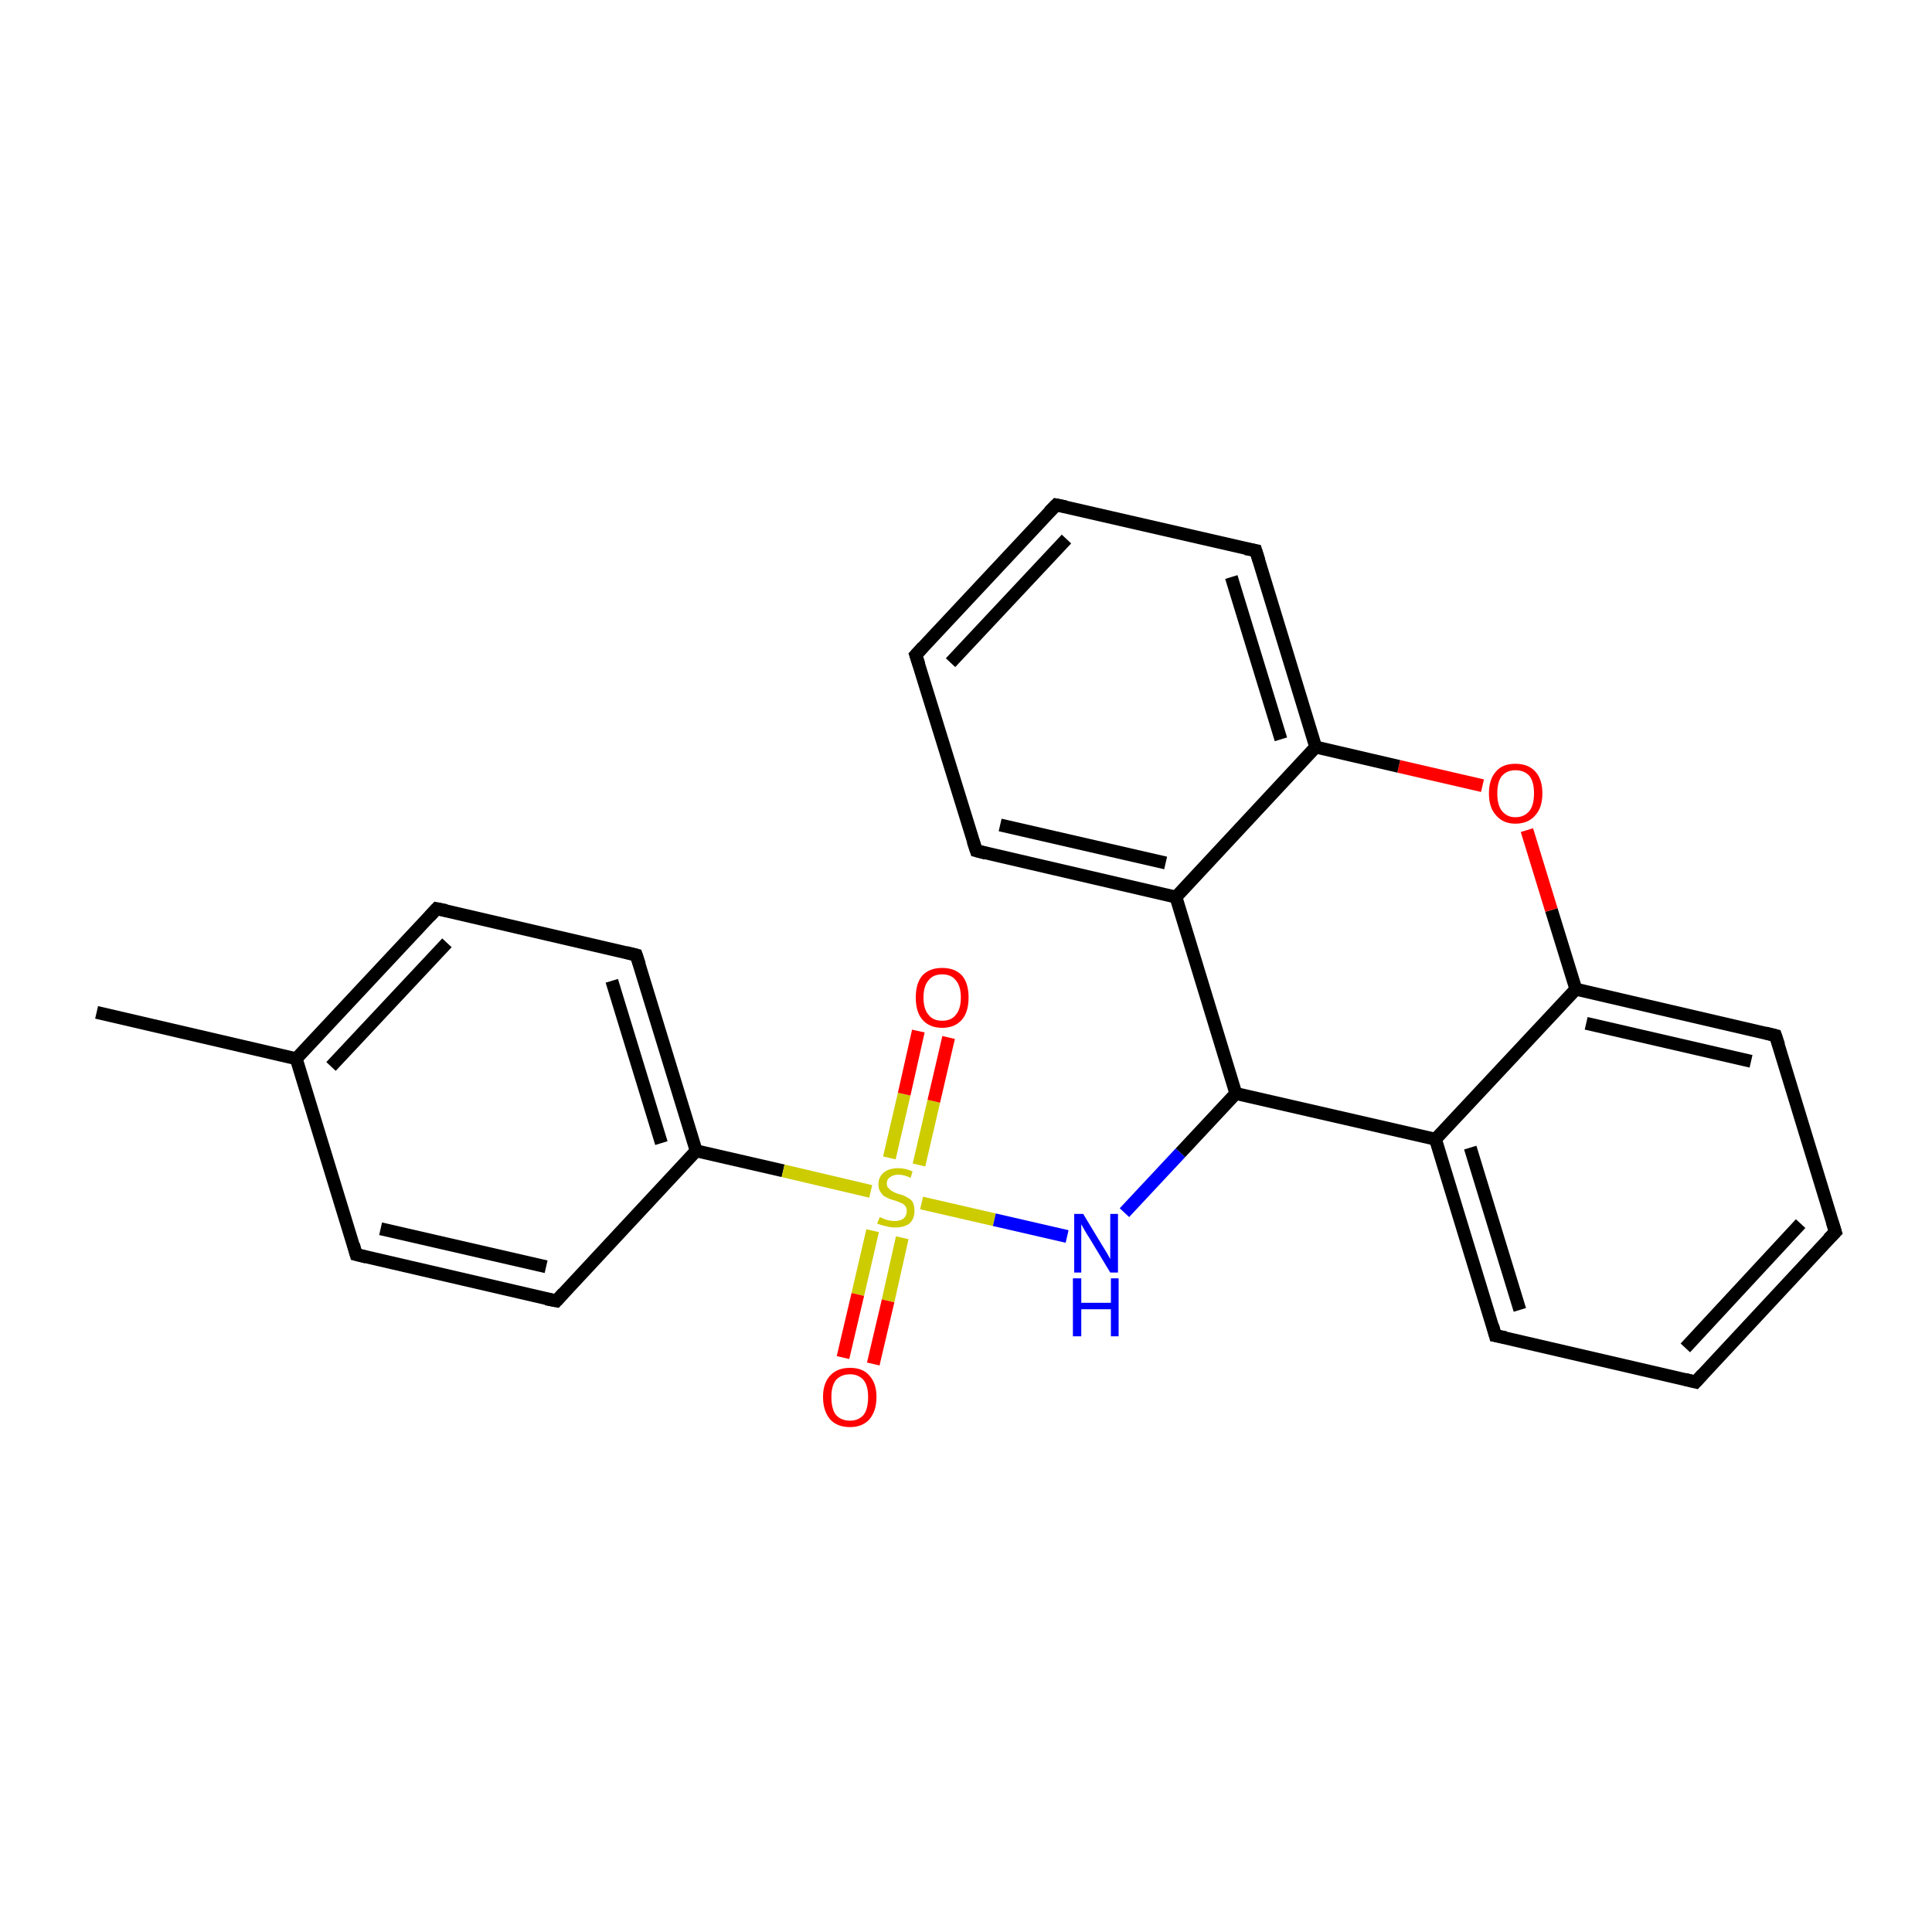 <?xml version='1.0' encoding='iso-8859-1'?>
<svg version='1.1' baseProfile='full'
              xmlns='http://www.w3.org/2000/svg'
                      xmlns:rdkit='http://www.rdkit.org/xml'
                      xmlns:xlink='http://www.w3.org/1999/xlink'
                  xml:space='preserve'
width='300px' height='300px' viewBox='0 0 300 300'>
<!-- END OF HEADER -->
<rect style='opacity:1.0;fill:#FFFFFF;stroke:none' width='300.0' height='300.0' x='0.0' y='0.0'> </rect>
<path class='bond-0 atom-0 atom-1' d='M 15.0,157.2 L 46.0,164.4' style='fill:none;fill-rule:evenodd;stroke:#000000;stroke-width:2.0px;stroke-linecap:butt;stroke-linejoin:miter;stroke-opacity:1' />
<path class='bond-1 atom-1 atom-2' d='M 46.0,164.4 L 67.8,141.1' style='fill:none;fill-rule:evenodd;stroke:#000000;stroke-width:2.0px;stroke-linecap:butt;stroke-linejoin:miter;stroke-opacity:1' />
<path class='bond-1 atom-1 atom-2' d='M 51.4,165.6 L 69.4,146.4' style='fill:none;fill-rule:evenodd;stroke:#000000;stroke-width:2.0px;stroke-linecap:butt;stroke-linejoin:miter;stroke-opacity:1' />
<path class='bond-2 atom-2 atom-3' d='M 67.8,141.1 L 98.8,148.3' style='fill:none;fill-rule:evenodd;stroke:#000000;stroke-width:2.0px;stroke-linecap:butt;stroke-linejoin:miter;stroke-opacity:1' />
<path class='bond-3 atom-3 atom-4' d='M 98.8,148.3 L 108.1,178.7' style='fill:none;fill-rule:evenodd;stroke:#000000;stroke-width:2.0px;stroke-linecap:butt;stroke-linejoin:miter;stroke-opacity:1' />
<path class='bond-3 atom-3 atom-4' d='M 95.0,152.3 L 102.7,177.5' style='fill:none;fill-rule:evenodd;stroke:#000000;stroke-width:2.0px;stroke-linecap:butt;stroke-linejoin:miter;stroke-opacity:1' />
<path class='bond-4 atom-4 atom-5' d='M 108.1,178.7 L 121.6,181.8' style='fill:none;fill-rule:evenodd;stroke:#000000;stroke-width:2.0px;stroke-linecap:butt;stroke-linejoin:miter;stroke-opacity:1' />
<path class='bond-4 atom-4 atom-5' d='M 121.6,181.8 L 135.2,185.0' style='fill:none;fill-rule:evenodd;stroke:#CCCC00;stroke-width:2.0px;stroke-linecap:butt;stroke-linejoin:miter;stroke-opacity:1' />
<path class='bond-5 atom-5 atom-6' d='M 142.7,180.9 L 145.0,171.0' style='fill:none;fill-rule:evenodd;stroke:#CCCC00;stroke-width:2.0px;stroke-linecap:butt;stroke-linejoin:miter;stroke-opacity:1' />
<path class='bond-5 atom-5 atom-6' d='M 145.0,171.0 L 147.3,161.1' style='fill:none;fill-rule:evenodd;stroke:#FF0000;stroke-width:2.0px;stroke-linecap:butt;stroke-linejoin:miter;stroke-opacity:1' />
<path class='bond-5 atom-5 atom-6' d='M 138.1,179.8 L 140.4,169.9' style='fill:none;fill-rule:evenodd;stroke:#CCCC00;stroke-width:2.0px;stroke-linecap:butt;stroke-linejoin:miter;stroke-opacity:1' />
<path class='bond-5 atom-5 atom-6' d='M 140.4,169.9 L 142.6,160.1' style='fill:none;fill-rule:evenodd;stroke:#FF0000;stroke-width:2.0px;stroke-linecap:butt;stroke-linejoin:miter;stroke-opacity:1' />
<path class='bond-6 atom-5 atom-7' d='M 135.5,191.1 L 133.2,201.0' style='fill:none;fill-rule:evenodd;stroke:#CCCC00;stroke-width:2.0px;stroke-linecap:butt;stroke-linejoin:miter;stroke-opacity:1' />
<path class='bond-6 atom-5 atom-7' d='M 133.2,201.0 L 130.9,210.8' style='fill:none;fill-rule:evenodd;stroke:#FF0000;stroke-width:2.0px;stroke-linecap:butt;stroke-linejoin:miter;stroke-opacity:1' />
<path class='bond-6 atom-5 atom-7' d='M 140.1,192.2 L 137.9,202.0' style='fill:none;fill-rule:evenodd;stroke:#CCCC00;stroke-width:2.0px;stroke-linecap:butt;stroke-linejoin:miter;stroke-opacity:1' />
<path class='bond-6 atom-5 atom-7' d='M 137.9,202.0 L 135.6,211.8' style='fill:none;fill-rule:evenodd;stroke:#FF0000;stroke-width:2.0px;stroke-linecap:butt;stroke-linejoin:miter;stroke-opacity:1' />
<path class='bond-7 atom-5 atom-8' d='M 143.1,186.8 L 154.4,189.4' style='fill:none;fill-rule:evenodd;stroke:#CCCC00;stroke-width:2.0px;stroke-linecap:butt;stroke-linejoin:miter;stroke-opacity:1' />
<path class='bond-7 atom-5 atom-8' d='M 154.4,189.4 L 165.7,192.0' style='fill:none;fill-rule:evenodd;stroke:#0000FF;stroke-width:2.0px;stroke-linecap:butt;stroke-linejoin:miter;stroke-opacity:1' />
<path class='bond-8 atom-8 atom-9' d='M 174.6,188.3 L 183.3,179.0' style='fill:none;fill-rule:evenodd;stroke:#0000FF;stroke-width:2.0px;stroke-linecap:butt;stroke-linejoin:miter;stroke-opacity:1' />
<path class='bond-8 atom-8 atom-9' d='M 183.3,179.0 L 191.9,169.8' style='fill:none;fill-rule:evenodd;stroke:#000000;stroke-width:2.0px;stroke-linecap:butt;stroke-linejoin:miter;stroke-opacity:1' />
<path class='bond-9 atom-9 atom-10' d='M 191.9,169.8 L 222.9,176.9' style='fill:none;fill-rule:evenodd;stroke:#000000;stroke-width:2.0px;stroke-linecap:butt;stroke-linejoin:miter;stroke-opacity:1' />
<path class='bond-10 atom-10 atom-11' d='M 222.9,176.9 L 232.2,207.4' style='fill:none;fill-rule:evenodd;stroke:#000000;stroke-width:2.0px;stroke-linecap:butt;stroke-linejoin:miter;stroke-opacity:1' />
<path class='bond-10 atom-10 atom-11' d='M 228.3,178.2 L 236.0,203.4' style='fill:none;fill-rule:evenodd;stroke:#000000;stroke-width:2.0px;stroke-linecap:butt;stroke-linejoin:miter;stroke-opacity:1' />
<path class='bond-11 atom-11 atom-12' d='M 232.2,207.4 L 263.3,214.6' style='fill:none;fill-rule:evenodd;stroke:#000000;stroke-width:2.0px;stroke-linecap:butt;stroke-linejoin:miter;stroke-opacity:1' />
<path class='bond-12 atom-12 atom-13' d='M 263.3,214.6 L 285.0,191.3' style='fill:none;fill-rule:evenodd;stroke:#000000;stroke-width:2.0px;stroke-linecap:butt;stroke-linejoin:miter;stroke-opacity:1' />
<path class='bond-12 atom-12 atom-13' d='M 261.7,209.3 L 279.6,190.0' style='fill:none;fill-rule:evenodd;stroke:#000000;stroke-width:2.0px;stroke-linecap:butt;stroke-linejoin:miter;stroke-opacity:1' />
<path class='bond-13 atom-13 atom-14' d='M 285.0,191.3 L 275.7,160.8' style='fill:none;fill-rule:evenodd;stroke:#000000;stroke-width:2.0px;stroke-linecap:butt;stroke-linejoin:miter;stroke-opacity:1' />
<path class='bond-14 atom-14 atom-15' d='M 275.7,160.8 L 244.7,153.6' style='fill:none;fill-rule:evenodd;stroke:#000000;stroke-width:2.0px;stroke-linecap:butt;stroke-linejoin:miter;stroke-opacity:1' />
<path class='bond-14 atom-14 atom-15' d='M 271.9,164.8 L 246.3,158.9' style='fill:none;fill-rule:evenodd;stroke:#000000;stroke-width:2.0px;stroke-linecap:butt;stroke-linejoin:miter;stroke-opacity:1' />
<path class='bond-15 atom-15 atom-16' d='M 244.7,153.6 L 240.9,141.3' style='fill:none;fill-rule:evenodd;stroke:#000000;stroke-width:2.0px;stroke-linecap:butt;stroke-linejoin:miter;stroke-opacity:1' />
<path class='bond-15 atom-15 atom-16' d='M 240.9,141.3 L 237.1,128.9' style='fill:none;fill-rule:evenodd;stroke:#FF0000;stroke-width:2.0px;stroke-linecap:butt;stroke-linejoin:miter;stroke-opacity:1' />
<path class='bond-16 atom-16 atom-17' d='M 230.2,122.0 L 217.2,119.0' style='fill:none;fill-rule:evenodd;stroke:#FF0000;stroke-width:2.0px;stroke-linecap:butt;stroke-linejoin:miter;stroke-opacity:1' />
<path class='bond-16 atom-16 atom-17' d='M 217.2,119.0 L 204.3,116.0' style='fill:none;fill-rule:evenodd;stroke:#000000;stroke-width:2.0px;stroke-linecap:butt;stroke-linejoin:miter;stroke-opacity:1' />
<path class='bond-17 atom-17 atom-18' d='M 204.3,116.0 L 195.0,85.5' style='fill:none;fill-rule:evenodd;stroke:#000000;stroke-width:2.0px;stroke-linecap:butt;stroke-linejoin:miter;stroke-opacity:1' />
<path class='bond-17 atom-17 atom-18' d='M 198.9,114.8 L 191.2,89.6' style='fill:none;fill-rule:evenodd;stroke:#000000;stroke-width:2.0px;stroke-linecap:butt;stroke-linejoin:miter;stroke-opacity:1' />
<path class='bond-18 atom-18 atom-19' d='M 195.0,85.5 L 164.0,78.4' style='fill:none;fill-rule:evenodd;stroke:#000000;stroke-width:2.0px;stroke-linecap:butt;stroke-linejoin:miter;stroke-opacity:1' />
<path class='bond-19 atom-19 atom-20' d='M 164.0,78.4 L 142.2,101.7' style='fill:none;fill-rule:evenodd;stroke:#000000;stroke-width:2.0px;stroke-linecap:butt;stroke-linejoin:miter;stroke-opacity:1' />
<path class='bond-19 atom-19 atom-20' d='M 165.6,83.7 L 147.6,102.9' style='fill:none;fill-rule:evenodd;stroke:#000000;stroke-width:2.0px;stroke-linecap:butt;stroke-linejoin:miter;stroke-opacity:1' />
<path class='bond-20 atom-20 atom-21' d='M 142.2,101.7 L 151.6,132.1' style='fill:none;fill-rule:evenodd;stroke:#000000;stroke-width:2.0px;stroke-linecap:butt;stroke-linejoin:miter;stroke-opacity:1' />
<path class='bond-21 atom-21 atom-22' d='M 151.6,132.1 L 182.6,139.3' style='fill:none;fill-rule:evenodd;stroke:#000000;stroke-width:2.0px;stroke-linecap:butt;stroke-linejoin:miter;stroke-opacity:1' />
<path class='bond-21 atom-21 atom-22' d='M 155.3,128.1 L 181.0,134.0' style='fill:none;fill-rule:evenodd;stroke:#000000;stroke-width:2.0px;stroke-linecap:butt;stroke-linejoin:miter;stroke-opacity:1' />
<path class='bond-22 atom-4 atom-23' d='M 108.1,178.7 L 86.4,202.0' style='fill:none;fill-rule:evenodd;stroke:#000000;stroke-width:2.0px;stroke-linecap:butt;stroke-linejoin:miter;stroke-opacity:1' />
<path class='bond-23 atom-23 atom-24' d='M 86.4,202.0 L 55.3,194.8' style='fill:none;fill-rule:evenodd;stroke:#000000;stroke-width:2.0px;stroke-linecap:butt;stroke-linejoin:miter;stroke-opacity:1' />
<path class='bond-23 atom-23 atom-24' d='M 84.8,196.7 L 59.1,190.8' style='fill:none;fill-rule:evenodd;stroke:#000000;stroke-width:2.0px;stroke-linecap:butt;stroke-linejoin:miter;stroke-opacity:1' />
<path class='bond-24 atom-24 atom-1' d='M 55.3,194.8 L 46.0,164.4' style='fill:none;fill-rule:evenodd;stroke:#000000;stroke-width:2.0px;stroke-linecap:butt;stroke-linejoin:miter;stroke-opacity:1' />
<path class='bond-25 atom-22 atom-9' d='M 182.6,139.3 L 191.9,169.8' style='fill:none;fill-rule:evenodd;stroke:#000000;stroke-width:2.0px;stroke-linecap:butt;stroke-linejoin:miter;stroke-opacity:1' />
<path class='bond-26 atom-15 atom-10' d='M 244.7,153.6 L 222.9,176.9' style='fill:none;fill-rule:evenodd;stroke:#000000;stroke-width:2.0px;stroke-linecap:butt;stroke-linejoin:miter;stroke-opacity:1' />
<path class='bond-27 atom-22 atom-17' d='M 182.6,139.3 L 204.3,116.0' style='fill:none;fill-rule:evenodd;stroke:#000000;stroke-width:2.0px;stroke-linecap:butt;stroke-linejoin:miter;stroke-opacity:1' />
<path d='M 66.7,142.3 L 67.8,141.1 L 69.3,141.4' style='fill:none;stroke:#000000;stroke-width:2.0px;stroke-linecap:butt;stroke-linejoin:miter;stroke-miterlimit:10;stroke-opacity:1;' />
<path d='M 97.2,147.9 L 98.8,148.3 L 99.3,149.8' style='fill:none;stroke:#000000;stroke-width:2.0px;stroke-linecap:butt;stroke-linejoin:miter;stroke-miterlimit:10;stroke-opacity:1;' />
<path d='M 231.8,205.9 L 232.2,207.4 L 233.8,207.7' style='fill:none;stroke:#000000;stroke-width:2.0px;stroke-linecap:butt;stroke-linejoin:miter;stroke-miterlimit:10;stroke-opacity:1;' />
<path d='M 261.7,214.2 L 263.3,214.6 L 264.4,213.4' style='fill:none;stroke:#000000;stroke-width:2.0px;stroke-linecap:butt;stroke-linejoin:miter;stroke-miterlimit:10;stroke-opacity:1;' />
<path d='M 283.9,192.4 L 285.0,191.3 L 284.5,189.7' style='fill:none;stroke:#000000;stroke-width:2.0px;stroke-linecap:butt;stroke-linejoin:miter;stroke-miterlimit:10;stroke-opacity:1;' />
<path d='M 276.2,162.3 L 275.7,160.8 L 274.1,160.4' style='fill:none;stroke:#000000;stroke-width:2.0px;stroke-linecap:butt;stroke-linejoin:miter;stroke-miterlimit:10;stroke-opacity:1;' />
<path d='M 195.5,87.1 L 195.0,85.5 L 193.4,85.2' style='fill:none;stroke:#000000;stroke-width:2.0px;stroke-linecap:butt;stroke-linejoin:miter;stroke-miterlimit:10;stroke-opacity:1;' />
<path d='M 165.5,78.7 L 164.0,78.4 L 162.9,79.5' style='fill:none;stroke:#000000;stroke-width:2.0px;stroke-linecap:butt;stroke-linejoin:miter;stroke-miterlimit:10;stroke-opacity:1;' />
<path d='M 143.3,100.5 L 142.2,101.7 L 142.7,103.2' style='fill:none;stroke:#000000;stroke-width:2.0px;stroke-linecap:butt;stroke-linejoin:miter;stroke-miterlimit:10;stroke-opacity:1;' />
<path d='M 151.1,130.6 L 151.6,132.1 L 153.1,132.5' style='fill:none;stroke:#000000;stroke-width:2.0px;stroke-linecap:butt;stroke-linejoin:miter;stroke-miterlimit:10;stroke-opacity:1;' />
<path d='M 87.5,200.8 L 86.4,202.0 L 84.8,201.7' style='fill:none;stroke:#000000;stroke-width:2.0px;stroke-linecap:butt;stroke-linejoin:miter;stroke-miterlimit:10;stroke-opacity:1;' />
<path d='M 56.9,195.2 L 55.3,194.8 L 54.9,193.3' style='fill:none;stroke:#000000;stroke-width:2.0px;stroke-linecap:butt;stroke-linejoin:miter;stroke-miterlimit:10;stroke-opacity:1;' />
<path class='atom-5' d='M 136.6 189.0
Q 136.7 189.0, 137.1 189.2
Q 137.5 189.4, 138.0 189.5
Q 138.5 189.6, 138.9 189.6
Q 139.8 189.6, 140.3 189.2
Q 140.8 188.8, 140.8 188.0
Q 140.8 187.5, 140.5 187.2
Q 140.3 186.9, 139.9 186.8
Q 139.5 186.6, 138.9 186.4
Q 138.1 186.2, 137.6 185.9
Q 137.1 185.7, 136.8 185.2
Q 136.4 184.7, 136.4 183.9
Q 136.4 182.8, 137.2 182.1
Q 138.0 181.4, 139.5 181.4
Q 140.6 181.4, 141.7 181.9
L 141.4 182.9
Q 140.4 182.4, 139.5 182.4
Q 138.7 182.4, 138.2 182.8
Q 137.7 183.1, 137.7 183.8
Q 137.7 184.3, 138.0 184.5
Q 138.2 184.8, 138.6 185.0
Q 138.9 185.2, 139.5 185.4
Q 140.4 185.6, 140.8 185.9
Q 141.3 186.1, 141.7 186.6
Q 142.0 187.2, 142.0 188.0
Q 142.0 189.3, 141.2 190.0
Q 140.4 190.6, 139.0 190.6
Q 138.2 190.6, 137.6 190.4
Q 137.0 190.3, 136.2 190.0
L 136.6 189.0
' fill='#CCCC00'/>
<path class='atom-6' d='M 142.2 154.9
Q 142.2 152.7, 143.2 151.5
Q 144.3 150.3, 146.3 150.3
Q 148.3 150.3, 149.4 151.5
Q 150.4 152.7, 150.4 154.9
Q 150.4 157.1, 149.4 158.3
Q 148.3 159.6, 146.3 159.6
Q 144.3 159.6, 143.2 158.3
Q 142.2 157.1, 142.2 154.9
M 146.3 158.5
Q 147.7 158.5, 148.4 157.6
Q 149.2 156.7, 149.2 154.9
Q 149.2 153.1, 148.4 152.2
Q 147.7 151.3, 146.3 151.3
Q 144.9 151.3, 144.2 152.2
Q 143.4 153.1, 143.4 154.9
Q 143.4 156.7, 144.2 157.6
Q 144.9 158.5, 146.3 158.5
' fill='#FF0000'/>
<path class='atom-7' d='M 127.8 216.9
Q 127.8 214.8, 128.9 213.6
Q 130.0 212.4, 132.0 212.4
Q 134.0 212.4, 135.0 213.6
Q 136.1 214.8, 136.1 216.9
Q 136.1 219.1, 135.0 220.4
Q 133.9 221.6, 132.0 221.6
Q 130.0 221.6, 128.9 220.4
Q 127.8 219.1, 127.8 216.9
M 132.0 220.6
Q 133.3 220.6, 134.1 219.7
Q 134.8 218.8, 134.8 216.9
Q 134.8 215.2, 134.1 214.3
Q 133.3 213.4, 132.0 213.4
Q 130.6 213.4, 129.8 214.3
Q 129.1 215.2, 129.1 216.9
Q 129.1 218.8, 129.8 219.7
Q 130.6 220.6, 132.0 220.6
' fill='#FF0000'/>
<path class='atom-8' d='M 168.2 188.5
L 171.1 193.3
Q 171.4 193.8, 171.9 194.6
Q 172.4 195.5, 172.4 195.5
L 172.4 188.5
L 173.6 188.5
L 173.6 197.6
L 172.4 197.6
L 169.2 192.3
Q 168.8 191.7, 168.4 191.0
Q 168.0 190.3, 167.9 190.1
L 167.9 197.6
L 166.8 197.6
L 166.8 188.5
L 168.2 188.5
' fill='#0000FF'/>
<path class='atom-8' d='M 166.6 198.5
L 167.9 198.5
L 167.9 202.3
L 172.5 202.3
L 172.5 198.5
L 173.7 198.5
L 173.7 207.5
L 172.5 207.5
L 172.5 203.3
L 167.9 203.3
L 167.9 207.5
L 166.6 207.5
L 166.6 198.5
' fill='#0000FF'/>
<path class='atom-16' d='M 231.2 123.2
Q 231.2 121.0, 232.3 119.8
Q 233.3 118.6, 235.3 118.6
Q 237.3 118.6, 238.4 119.8
Q 239.5 121.0, 239.5 123.2
Q 239.5 125.4, 238.4 126.6
Q 237.3 127.9, 235.3 127.9
Q 233.4 127.9, 232.3 126.6
Q 231.2 125.4, 231.2 123.2
M 235.3 126.9
Q 236.7 126.9, 237.5 125.9
Q 238.2 125.0, 238.2 123.2
Q 238.2 121.4, 237.5 120.5
Q 236.7 119.6, 235.3 119.6
Q 234.0 119.6, 233.2 120.5
Q 232.5 121.4, 232.5 123.2
Q 232.5 125.0, 233.2 125.9
Q 234.0 126.9, 235.3 126.9
' fill='#FF0000'/>
</svg>
